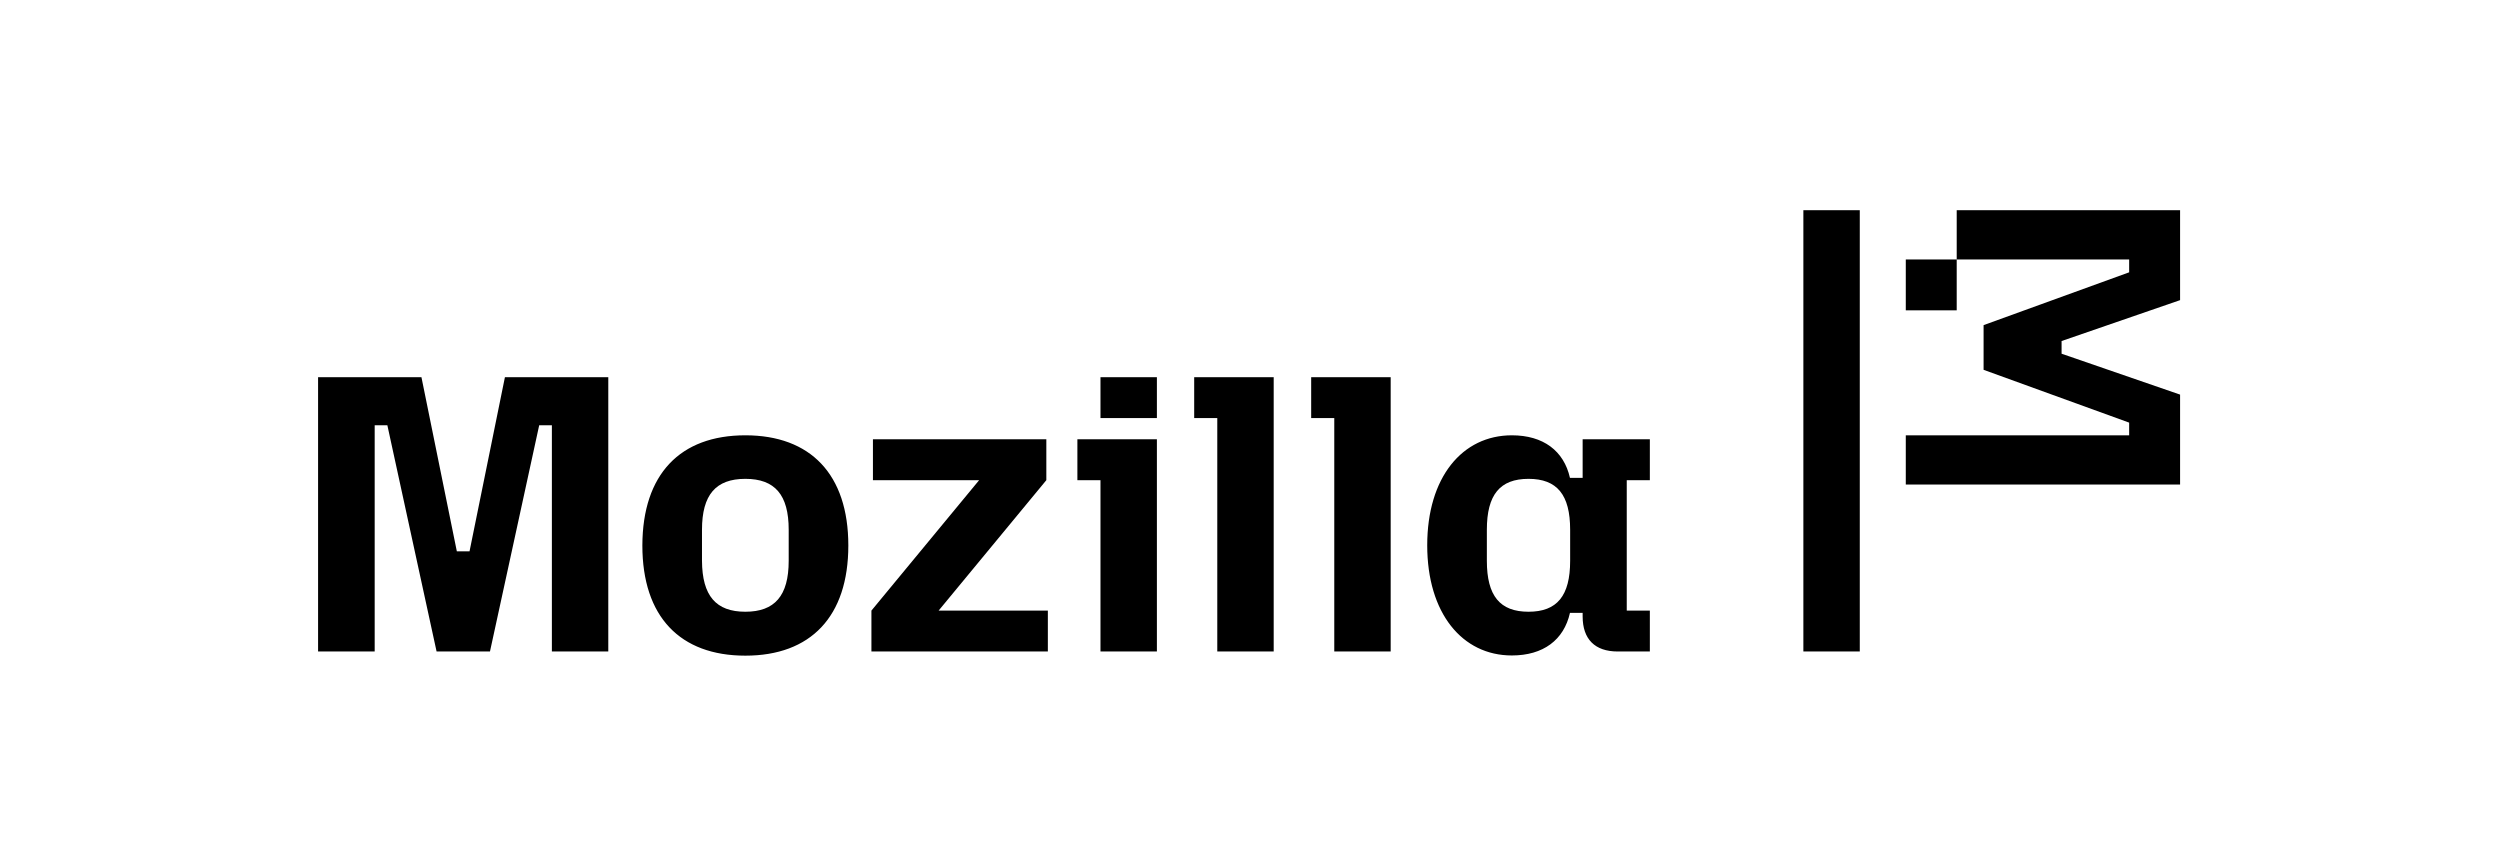 <svg width="686" height="238" viewBox="0 0 686 238" fill="none" xmlns="http://www.w3.org/2000/svg">
<g clip-path="url(#clip0_3_76)">
<path d="M115.643 103.5L125.357 151.29H128.838L138.551 103.5H166.914V178.769H151.434V116.695H147.954L134.448 178.769H119.799L106.293 116.695H102.813V178.769H87.281V103.5H115.643ZM204.522 119.448C222.391 119.448 232.781 130.149 232.781 149.68C232.781 169.212 222.443 179.912 204.522 179.912C186.601 179.912 176.264 169.212 176.264 149.68C176.316 130.097 186.653 119.448 204.522 119.448ZM204.522 167.861C212.574 167.861 216.418 163.498 216.418 153.888V145.369C216.418 135.759 212.626 131.395 204.522 131.395C196.419 131.395 192.627 135.759 192.627 145.369V153.888C192.679 163.498 196.471 167.861 204.522 167.861ZM239.118 167.549L268.675 131.759H239.533V120.539H287.115V131.759L257.559 167.549H287.531V178.769H239.118V167.549ZM295.635 120.539H317.452V178.769H301.972V131.759H295.635V120.539ZM301.972 103.5H317.452V114.721H301.972V103.5ZM327.685 103.5H349.502V178.769H334.022V114.721H327.685V103.5ZM359.787 103.5H381.604V178.769H366.125V114.721H359.787V103.5ZM414.849 119.448C423.472 119.448 429.134 123.707 430.797 131.135H434.277V120.539H452.718V131.759H446.38V167.549H452.718V178.769H443.887C437.653 178.769 434.277 175.393 434.277 169.16V168.173H430.797C429.134 175.601 423.472 179.86 414.849 179.86C401.24 179.86 391.63 168.277 391.63 149.628C391.63 130.98 401.24 119.448 414.849 119.448ZM419.421 167.861C427.264 167.861 430.849 163.498 430.849 153.888V145.369C430.849 135.759 427.264 131.395 419.421 131.395C411.577 131.395 407.993 135.759 407.993 145.369V153.888C407.993 163.498 411.577 167.861 419.421 167.861Z" fill="black"/>
<path d="M510.324 178.77H494.844V57.685H510.324V178.77ZM522.947 119.448H584.242V115.968L544.296 101.475V89.216L584.242 74.723V71.191H536.92V57.685H598.216V82.359L565.698 93.579V97.059L598.216 108.28V132.954H522.947V119.448ZM522.947 71.191H536.92V85.164H522.947V71.191Z" fill="black"/>
</g>
<defs>
<clipPath id="clip0_3_76">
<rect width="510.936" height="122.176" fill="white" transform="translate(87.281 57.685)"/>
</clipPath>
</defs>
</svg>
